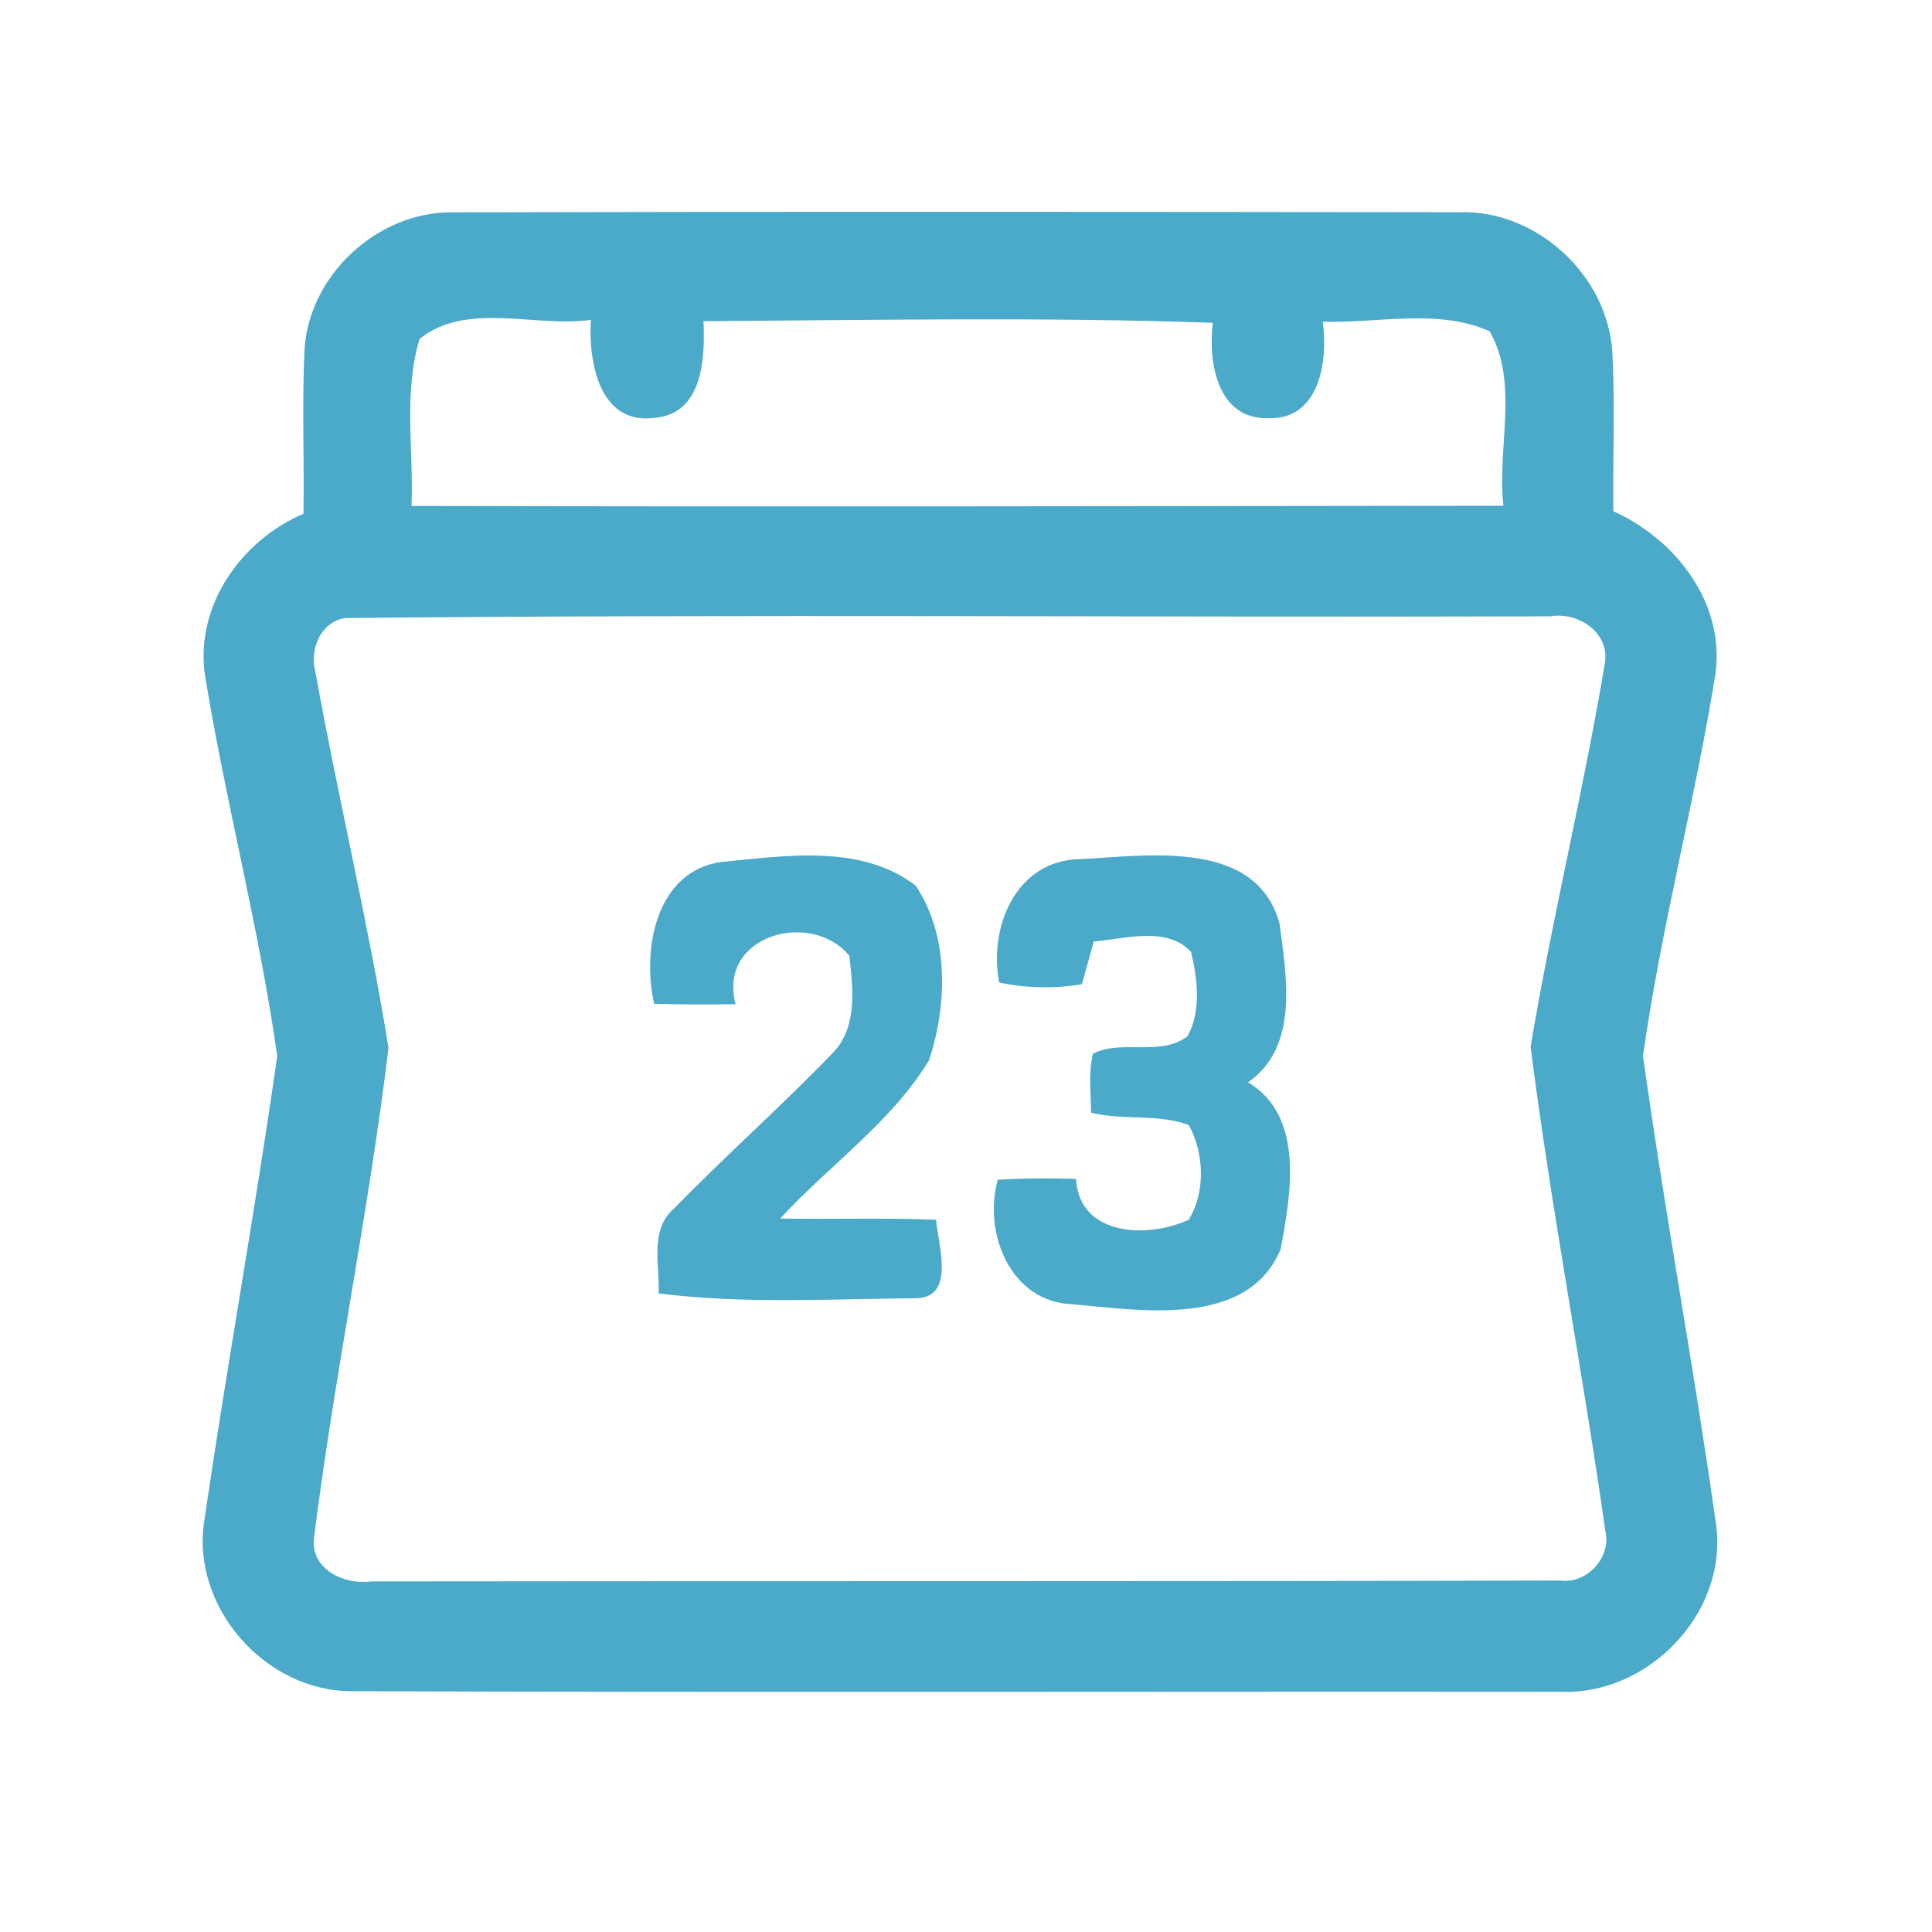 <?xml version="1.0" encoding="UTF-8" ?>
<!DOCTYPE svg PUBLIC "-//W3C//DTD SVG 1.1//EN" "http://www.w3.org/Graphics/SVG/1.1/DTD/svg11.dtd">
<svg width="192pt" height="192pt" viewBox="0 0 192 192" version="1.1" xmlns="http://www.w3.org/2000/svg">
<g id="#4baac9ff">
<path fill="#4baac9" opacity="1.00" d=" M 30.25 34.97 C 30.57 27.47 37.42 21.05 44.92 21.10 C 78.30 21.02 111.69 21.05 145.08 21.09 C 152.74 20.87 159.74 27.35 160.23 34.97 C 160.52 40.24 160.27 45.52 160.33 50.80 C 166.51 53.59 171.44 59.89 170.48 66.96 C 168.44 79.67 165.07 92.20 163.28 104.94 C 165.45 120.53 168.37 136.04 170.56 151.63 C 171.66 160.39 163.76 168.50 155.05 168.13 C 115.01 168.09 74.96 168.21 34.93 168.07 C 26.32 168.07 18.96 159.66 20.30 151.12 C 22.56 135.71 25.35 120.37 27.55 104.96 C 25.76 92.22 22.41 79.69 20.35 66.97 C 19.43 60.11 24.00 53.69 30.16 51.05 C 30.24 45.69 30.02 40.33 30.25 34.97 M 41.69 33.69 C 40.09 39.04 41.11 44.77 40.90 50.28 C 77.07 50.37 113.24 50.30 149.41 50.26 C 148.75 44.58 150.99 38.01 148.03 32.92 C 142.93 30.63 136.91 32.14 131.45 31.97 C 132.00 35.87 131.14 41.78 126.00 41.55 C 120.97 41.69 120.04 35.95 120.53 32.08 C 103.68 31.49 86.77 31.81 69.91 31.92 C 70.08 35.63 69.85 41.16 65.01 41.53 C 59.52 42.22 58.46 35.88 58.72 31.79 C 53.17 32.57 46.34 29.92 41.69 33.69 M 34.29 61.42 C 31.86 61.80 30.72 64.58 31.35 66.79 C 33.59 79.27 36.59 91.63 38.61 104.14 C 36.64 120.46 33.24 136.63 31.19 152.95 C 30.93 156.04 34.32 157.54 36.96 157.16 C 76.33 157.11 115.70 157.17 155.07 157.07 C 157.74 157.42 160.19 154.73 159.53 152.10 C 157.25 136.05 154.15 120.10 152.11 104.03 C 154.24 91.23 157.38 78.59 159.51 65.79 C 159.92 62.81 156.78 60.78 154.07 61.25 C 114.14 61.37 74.20 61.02 34.29 61.42 Z" />
<path fill="#4baac9" opacity="1.00" d=" M 71.80 85.65 C 78.11 85.04 85.61 83.87 91.00 88.01 C 94.34 92.99 94.15 99.89 92.32 105.38 C 88.56 111.57 82.39 115.80 77.54 121.10 C 82.70 121.18 87.87 121.01 93.03 121.22 C 93.23 123.74 95.00 128.97 91.01 129.02 C 82.51 129.08 73.92 129.61 65.46 128.54 C 65.56 125.71 64.52 122.15 67.03 120.06 C 72.13 114.82 77.62 109.97 82.70 104.70 C 85.25 102.16 84.77 98.25 84.41 94.99 C 80.62 90.37 71.30 92.93 73.10 99.79 C 70.40 99.84 67.70 99.83 65.01 99.75 C 63.77 94.37 65.19 86.46 71.80 85.65 Z" />
<path fill="#4baac9" opacity="1.00" d=" M 107.34 85.38 C 114.02 85.05 124.80 83.31 127.15 91.74 C 127.85 97.00 129.13 104.02 124.03 107.56 C 129.68 110.93 128.29 118.73 127.26 124.17 C 123.95 132.01 113.36 130.21 106.53 129.61 C 100.40 129.38 97.68 122.49 99.16 117.24 C 101.75 117.09 104.34 117.07 106.93 117.16 C 107.28 122.88 114.06 123.09 118.13 121.22 C 119.82 118.48 119.68 114.60 118.14 111.81 C 115.07 110.65 111.62 111.37 108.43 110.58 C 108.40 108.63 108.17 106.64 108.61 104.72 C 111.44 103.25 115.28 105.04 118.01 102.99 C 119.40 100.48 119.00 97.29 118.37 94.60 C 115.97 92.02 111.81 93.29 108.70 93.57 C 108.31 94.98 107.91 96.39 107.52 97.81 C 104.79 98.26 102.01 98.22 99.30 97.64 C 98.23 92.13 100.97 85.48 107.34 85.38 Z" />
</g>
</svg>
